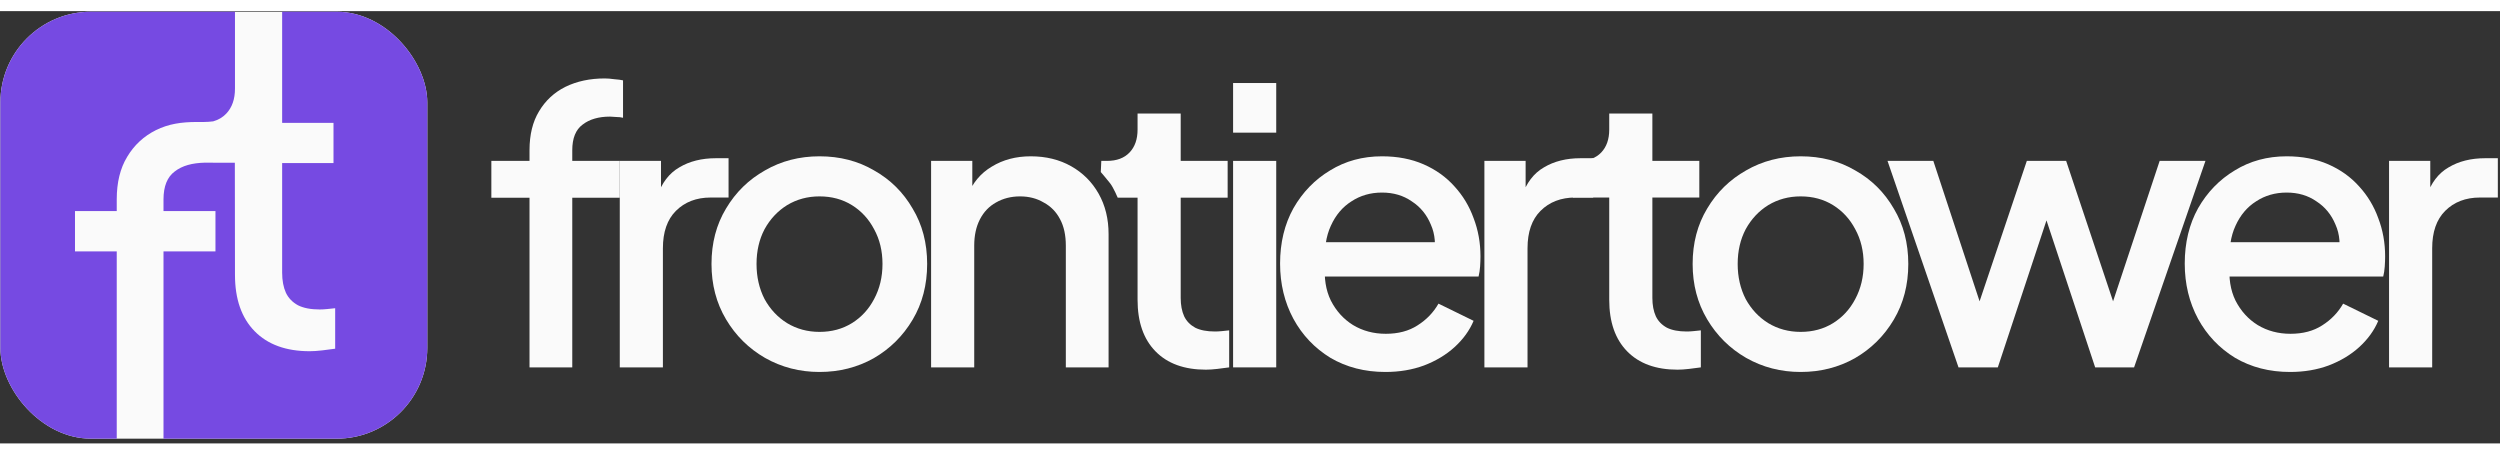 <svg width="220" height="40" viewBox="0 0 347 60" fill="none" xmlns="http://www.w3.org/2000/svg" class="hidden md:block"><rect x="0" y="0" width="347" height="60" fill="#333333" stroke="none"/><g clip-path="url(#clip0_6009_46)"><rect x="0.051" y="0.083" width="59.259" height="59.259" rx="12.593" fill="#FAFAFA"></rect><path d="M32.615 10.755C32.615 12.223 32.209 13.382 31.398 14.232C30.914 14.738 30.313 15.093 29.596 15.297C28.805 15.416 27.785 15.385 27.363 15.385C25.122 15.385 23.389 15.663 21.651 16.513C19.951 17.362 18.618 18.599 17.653 20.221C16.687 21.805 16.204 23.775 16.204 26.131V27.754H10.409V33.349H16.204V59.342H11.902C5.357 59.342 0.051 54.036 0.051 47.491V11.935C0.051 5.389 5.358 0.083 11.903 0.083H32.615V10.755ZM47.459 0.083C54.004 0.083 59.311 5.39 59.311 11.935V47.491C59.31 54.036 54.004 59.342 47.458 59.342H22.694V33.349H29.906V27.754H22.694V26.131C22.694 24.316 23.215 23.022 24.259 22.249C25.302 21.438 26.708 21.073 28.43 21.032H29.555C29.558 21.039 29.559 21.043 29.559 21.043H32.596L32.615 36.599C32.615 39.959 33.522 42.567 35.338 44.421C37.153 46.275 39.703 47.203 42.987 47.203C43.489 47.203 44.069 47.164 44.725 47.087C45.382 47.01 45.981 46.933 46.522 46.855V41.235C46.175 41.273 45.807 41.312 45.421 41.351C45.035 41.389 44.687 41.408 44.378 41.408C43.142 41.408 42.137 41.215 41.364 40.829C40.592 40.404 40.032 39.825 39.684 39.091C39.336 38.318 39.162 37.391 39.162 36.309V21.088H46.29V15.507H39.162V0.083H47.459Z" fill="#764AE2"></path></g><path d="M73.497 49.447V25.902H68.2V20.786H73.497V19.302C73.497 17.148 73.939 15.347 74.822 13.899C75.705 12.415 76.923 11.285 78.477 10.508C80.067 9.731 81.886 9.342 83.934 9.342C84.323 9.342 84.764 9.378 85.259 9.448C85.753 9.484 86.159 9.537 86.477 9.607V14.799C86.195 14.729 85.877 14.693 85.524 14.693C85.17 14.658 84.888 14.64 84.676 14.64C83.087 14.64 81.815 15.011 80.862 15.753C79.908 16.459 79.431 17.642 79.431 19.302V20.786H86.025V25.902H79.431V49.447H73.497Z" fill="#FAFAFA"></path><path d="M86.025 49.447V20.786H91.747V26.561L91.217 25.713C91.853 23.841 92.877 22.499 94.29 21.686C95.702 20.839 97.398 20.415 99.376 20.415H101.124V25.872H98.634C96.656 25.872 95.049 26.49 93.813 27.726C92.612 28.927 92.011 30.658 92.011 32.918V49.447H86.025Z" fill="#FAFAFA"></path><path d="M113.749 50.083C110.994 50.083 108.469 49.43 106.173 48.123C103.913 46.816 102.111 45.032 100.769 42.772C99.427 40.512 98.756 37.951 98.756 35.09C98.756 32.194 99.427 29.633 100.769 27.408C102.111 25.148 103.913 23.382 106.173 22.11C108.433 20.803 110.959 20.15 113.749 20.15C116.574 20.15 119.1 20.803 121.325 22.11C123.585 23.382 125.369 25.148 126.676 27.408C128.018 29.633 128.689 32.194 128.689 35.09C128.689 37.986 128.018 40.565 126.676 42.825C125.334 45.086 123.532 46.869 121.272 48.176C119.011 49.447 116.504 50.083 113.749 50.083ZM113.749 44.52C115.444 44.52 116.945 44.114 118.252 43.302C119.559 42.49 120.583 41.377 121.325 39.964C122.102 38.516 122.49 36.892 122.49 35.09C122.49 33.289 122.102 31.682 121.325 30.269C120.583 28.856 119.559 27.744 118.252 26.931C116.945 26.119 115.444 25.713 113.749 25.713C112.089 25.713 110.588 26.119 109.246 26.931C107.939 27.744 106.897 28.856 106.12 30.269C105.378 31.682 105.007 33.289 105.007 35.09C105.007 36.892 105.378 38.516 106.12 39.964C106.897 41.377 107.939 42.49 109.246 43.302C110.588 44.114 112.089 44.52 113.749 44.52Z" fill="#FAFAFA"></path><path d="M129.236 49.447V20.786H134.957V26.402L134.269 25.66C134.975 23.859 136.105 22.499 137.659 21.581C139.213 20.627 141.015 20.15 143.063 20.15C145.182 20.15 147.054 20.609 148.679 21.528C150.304 22.446 151.575 23.717 152.493 25.342C153.412 26.967 153.871 28.839 153.871 30.958V49.447H147.937V32.547C147.937 31.099 147.672 29.881 147.143 28.892C146.613 27.867 145.853 27.09 144.864 26.561C143.911 25.995 142.816 25.713 141.58 25.713C140.344 25.713 139.231 25.995 138.242 26.561C137.288 27.09 136.547 27.867 136.017 28.892C135.487 29.916 135.222 31.134 135.222 32.547V49.447H129.236Z" fill="#FAFAFA"></path><path d="M167.377 49.765C164.375 49.765 162.044 48.918 160.384 47.222C158.724 45.527 157.894 43.143 157.894 40.07V25.889H155.136C155.136 25.889 154.564 24.514 154.083 23.895C153.624 23.304 152.789 22.334 152.789 22.334L152.861 20.786H153.656C154.998 20.786 156.04 20.397 156.781 19.62C157.523 18.843 157.894 17.784 157.894 16.442V14.216H163.881V20.786H170.397V25.889H163.881V39.805C163.881 40.794 164.04 41.642 164.357 42.348C164.675 43.019 165.187 43.549 165.894 43.938C166.6 44.291 167.518 44.467 168.649 44.467C168.931 44.467 169.249 44.45 169.602 44.414C169.955 44.379 170.291 44.344 170.609 44.309V49.447C170.114 49.518 169.567 49.589 168.967 49.659C168.366 49.73 167.836 49.765 167.377 49.765Z" fill="#FAFAFA"></path><path d="M171.153 49.447V20.786H177.14V49.447H171.153ZM171.153 16.866V9.978H177.14V16.866H171.153Z" fill="#FAFAFA"></path><path d="M192.298 50.083C189.437 50.083 186.894 49.43 184.669 48.123C182.479 46.781 180.766 44.98 179.53 42.719C178.294 40.423 177.676 37.863 177.676 35.037C177.676 32.141 178.294 29.58 179.53 27.355C180.802 25.13 182.497 23.382 184.616 22.11C186.735 20.803 189.137 20.15 191.821 20.15C193.976 20.15 195.9 20.521 197.596 21.263C199.291 22.004 200.722 23.029 201.887 24.335C203.053 25.607 203.936 27.073 204.536 28.733C205.172 30.393 205.49 32.159 205.49 34.031C205.49 34.49 205.472 34.967 205.437 35.461C205.401 35.956 205.331 36.415 205.225 36.839H182.391V32.07H201.834L198.973 34.242C199.326 32.512 199.203 30.976 198.602 29.633C198.037 28.256 197.154 27.179 195.953 26.402C194.788 25.589 193.41 25.183 191.821 25.183C190.232 25.183 188.819 25.589 187.583 26.402C186.347 27.179 185.393 28.309 184.722 29.792C184.051 31.24 183.786 33.006 183.927 35.09C183.751 37.033 184.016 38.728 184.722 40.176C185.464 41.624 186.488 42.754 187.795 43.567C189.137 44.379 190.656 44.785 192.351 44.785C194.082 44.785 195.547 44.397 196.748 43.62C197.984 42.843 198.956 41.836 199.662 40.6L204.536 42.984C203.971 44.326 203.088 45.545 201.887 46.64C200.722 47.699 199.309 48.547 197.649 49.183C196.024 49.783 194.24 50.083 192.298 50.083Z" fill="#FAFAFA"></path><path d="M206.034 49.447V20.786H211.756V26.561L211.226 25.713C211.862 23.841 212.886 22.499 214.299 21.686C215.712 20.839 217.407 20.415 219.385 20.415H221.133V25.872H218.643C216.665 25.872 215.058 26.49 213.822 27.726C212.621 28.927 212.021 30.658 212.021 32.918V49.447H206.034Z" fill="#FAFAFA"></path><path d="M232.845 49.765C229.843 49.765 227.512 48.918 225.852 47.222C224.192 45.527 223.362 43.143 223.362 40.07V25.877H218.329V20.786H219.124C220.466 20.786 221.508 20.397 222.25 19.62C222.991 18.843 223.362 17.784 223.362 16.442V14.216H229.349V20.786H235.865V25.877H229.349V39.805C229.349 40.794 229.508 41.642 229.826 42.348C230.143 43.019 230.656 43.549 231.362 43.938C232.068 44.291 232.987 44.467 234.117 44.467C234.399 44.467 234.717 44.45 235.07 44.414C235.424 44.379 235.759 44.344 236.077 44.309V49.447C235.583 49.518 235.035 49.589 234.435 49.659C233.834 49.73 233.305 49.765 232.845 49.765Z" fill="#FAFAFA"></path><path d="M249.931 50.083C247.177 50.083 244.651 49.43 242.355 48.123C240.095 46.816 238.294 45.032 236.952 42.772C235.61 40.512 234.938 37.951 234.938 35.09C234.938 32.194 235.61 29.633 236.952 27.408C238.294 25.148 240.095 23.382 242.355 22.11C244.616 20.803 247.141 20.15 249.931 20.15C252.757 20.15 255.282 20.803 257.507 22.11C259.768 23.382 261.551 25.148 262.858 27.408C264.2 29.633 264.871 32.194 264.871 35.09C264.871 37.986 264.2 40.565 262.858 42.825C261.516 45.086 259.715 46.869 257.454 48.176C255.194 49.447 252.686 50.083 249.931 50.083ZM249.931 44.52C251.627 44.52 253.128 44.114 254.435 43.302C255.741 42.49 256.766 41.377 257.507 39.964C258.284 38.516 258.673 36.892 258.673 35.09C258.673 33.289 258.284 31.682 257.507 30.269C256.766 28.856 255.741 27.744 254.435 26.931C253.128 26.119 251.627 25.713 249.931 25.713C248.271 25.713 246.77 26.119 245.428 26.931C244.121 27.744 243.08 28.856 242.303 30.269C241.561 31.682 241.19 33.289 241.19 35.09C241.19 36.892 241.561 38.516 242.303 39.964C243.08 41.377 244.121 42.49 245.428 43.302C246.77 44.114 248.271 44.52 249.931 44.52Z" fill="#FAFAFA"></path><path d="M271.841 49.447L261.987 20.786H268.345L275.868 43.62H273.642L281.324 20.786H286.781L294.41 43.62H292.185L299.761 20.786H306.118L296.211 49.447H290.808L283.073 26.084H285.033L277.298 49.447H271.841Z" fill="#FAFAFA"></path><path d="M317.864 50.083C315.003 50.083 312.46 49.43 310.235 48.123C308.045 46.781 306.332 44.98 305.096 42.719C303.86 40.423 303.242 37.863 303.242 35.037C303.242 32.141 303.86 29.58 305.096 27.355C306.368 25.13 308.063 23.382 310.182 22.11C312.301 20.803 314.703 20.15 317.387 20.15C319.542 20.15 321.467 20.521 323.162 21.263C324.857 22.004 326.288 23.029 327.453 24.335C328.619 25.607 329.502 27.073 330.102 28.733C330.738 30.393 331.056 32.159 331.056 34.031C331.056 34.49 331.038 34.967 331.003 35.461C330.967 35.956 330.897 36.415 330.791 36.839H307.957V32.07H327.4L324.539 34.242C324.893 32.512 324.769 30.976 324.168 29.633C323.603 28.256 322.72 27.179 321.52 26.402C320.354 25.589 318.977 25.183 317.387 25.183C315.798 25.183 314.385 25.589 313.149 26.402C311.913 27.179 310.959 28.309 310.288 29.792C309.617 31.24 309.352 33.006 309.493 35.09C309.317 37.033 309.582 38.728 310.288 40.176C311.03 41.624 312.054 42.754 313.361 43.567C314.703 44.379 316.222 44.785 317.917 44.785C319.648 44.785 321.113 44.397 322.314 43.62C323.55 42.843 324.522 41.836 325.228 40.6L330.102 42.984C329.537 44.326 328.654 45.545 327.453 46.64C326.288 47.699 324.875 48.547 323.215 49.183C321.59 49.783 319.807 50.083 317.864 50.083Z" fill="#FAFAFA"></path><path d="M331.6 49.447V20.786H337.322V26.561L336.792 25.713C337.428 23.841 338.452 22.499 339.865 21.686C341.278 20.839 342.973 20.415 344.951 20.415H346.699V25.872H344.209C342.232 25.872 340.624 26.49 339.388 27.726C338.187 28.927 337.587 30.658 337.587 32.918V49.447H331.6Z" fill="#FAFAFA"></path><defs><clipPath id="clip0_6009_46"><rect x="0.051" y="0.083" width="59.259" height="59.259" rx="12.593" fill="white"></rect></clipPath></defs></svg>